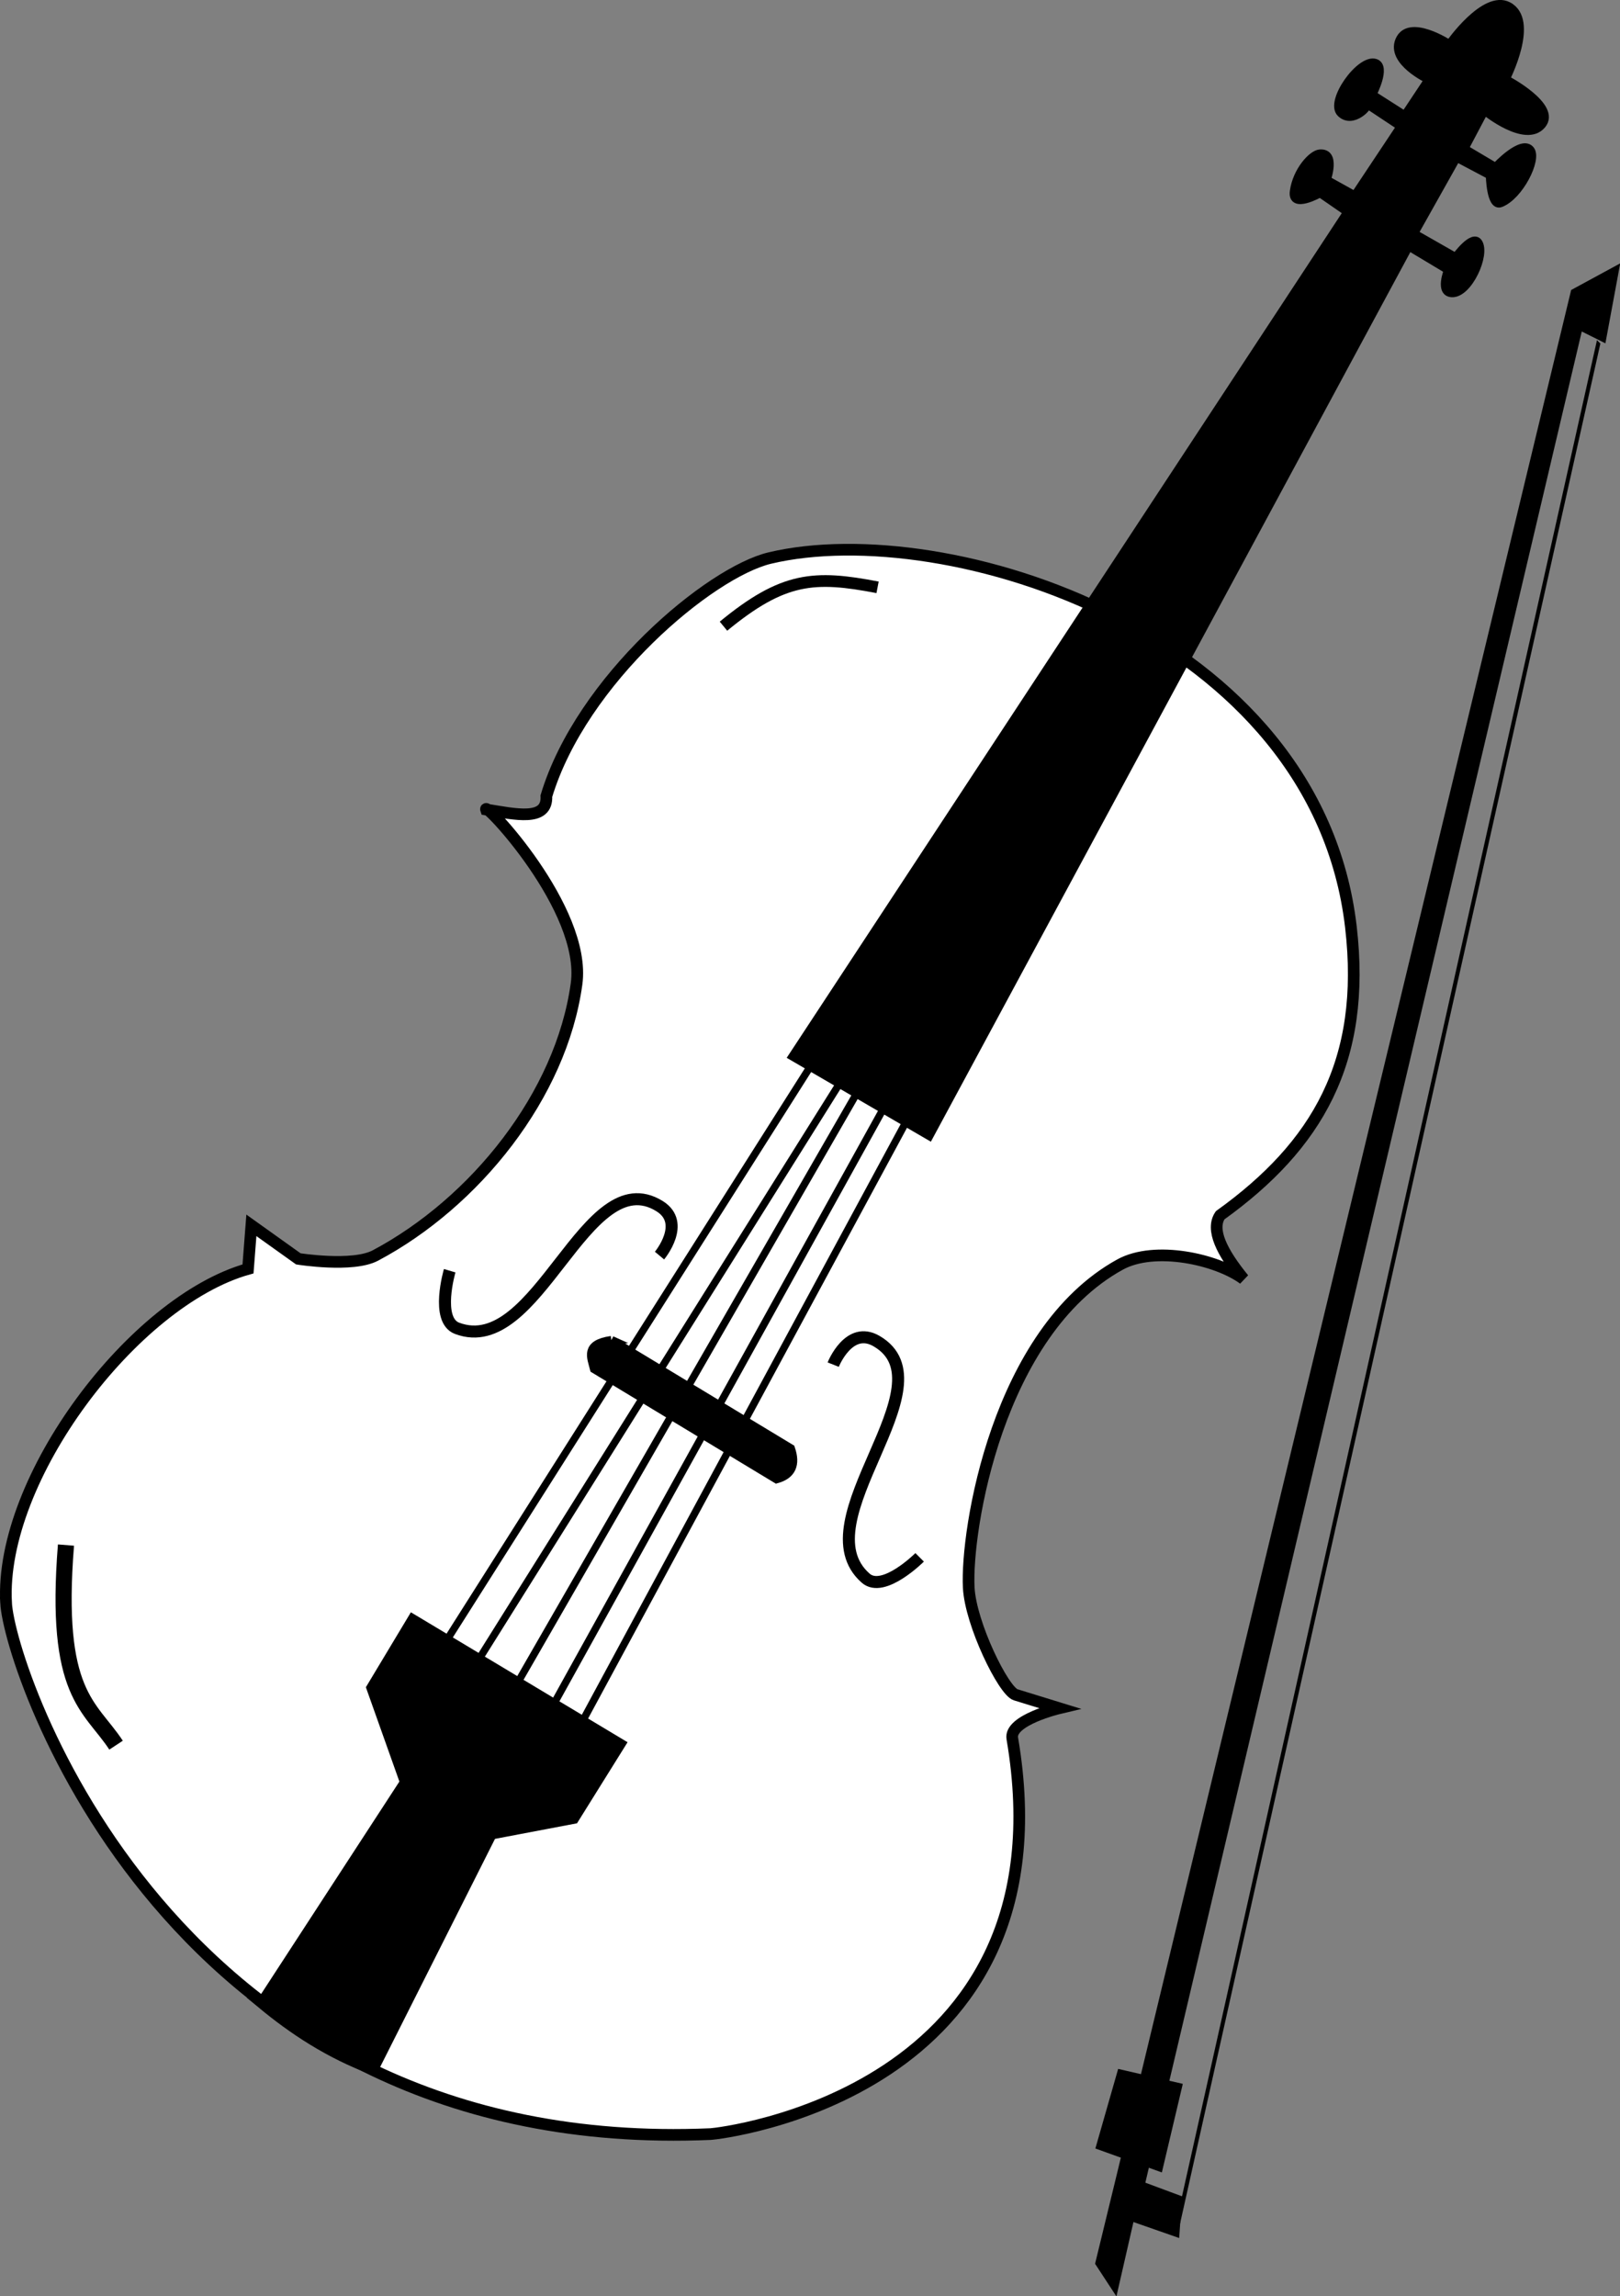 <?xml version="1.0" encoding="UTF-8" standalone="no"?>
<!-- Created with Inkscape (http://www.inkscape.org/) -->

<svg
   xmlns:dc="http://purl.org/dc/elements/1.1/"
   xmlns:cc="http://creativecommons.org/ns#"
   xmlns:rdf="http://www.w3.org/1999/02/22-rdf-syntax-ns#"
   xmlns:svg="http://www.w3.org/2000/svg"
   xmlns="http://www.w3.org/2000/svg"
   xmlns:sodipodi="http://sodipodi.sourceforge.net/DTD/sodipodi-0.dtd"
   xmlns:inkscape="http://www.inkscape.org/namespaces/inkscape"
   width="64.581mm"
   height="91.499mm"
   viewBox="0 0 64.581 91.499"
   version="1.1"
   id="svg3277"
   inkscape:version="0.92.2 5c3e80d, 2017-08-06"
   sodipodi:docname="fiddle.svg">
  <rect x="0" y="0" width="64.581" height="91.499" fill="#808080" stroke="none"/>
  <defs
     id="defs3271" />
  <sodipodi:namedview
     id="base"
     pagecolor="#ffffff"
     bordercolor="#666666"
     borderopacity="1.0"
     inkscape:pageopacity="0.0"
     inkscape:pageshadow="2"
     inkscape:zoom="2.8"
     inkscape:cx="113.99624"
     inkscape:cy="206.40362"
     inkscape:document-units="mm"
     inkscape:current-layer="layer1"
     showgrid="false"
     inkscape:pagecheckerboard="true"
     inkscape:snap-nodes="false"
     fit-margin-top="0"
     fit-margin-left="0"
     fit-margin-right="0"
     fit-margin-bottom="0"
     inkscape:window-width="1726"
     inkscape:window-height="1136"
     inkscape:window-x="3"
     inkscape:window-y="1"
     inkscape:window-maximized="0" />
  <g
     inkscape:label="Layer 1"
     inkscape:groupmode="layer"
     id="layer1"
     transform="translate(-79.517,-13.207)">
    <g
       id="g983">
      <path
         sodipodi:nodetypes="scccssccssccssscsss"
         inkscape:connector-curvature="0"
         id="path915"
         d="m 79.759,77.083 c -0.268,-4.951 5.082,-12.026 9.645,-13.308 l 0.134,-1.737 1.871,1.336 c 0,0 2.168,0.347 3.074,-0.134 3.965,-2.107 7.406,-6.376 8.018,-10.824 0.411,-2.989 -3.744,-7.347 -3.608,-6.949 1.166,0.186 2.456,0.496 2.405,-0.535 1.398,-4.641 6.517,-8.92 8.914,-9.488 7.028,-1.664 21.783,2.919 23.158,14.7 0.626,5.367 -1.354,8.722 -5.212,11.493 -0.384,0.568 0.062,1.468 0.935,2.539 -1.061,-0.786 -3.538,-1.34 -4.928,-0.574 -4.895,2.7 -6.145,10.595 -6.03,12.868 0.073,1.454 1.39,4.128 1.871,4.276 l 1.737,0.535 c 0,0 -1.995,0.472 -1.871,1.203 2.411,14.176 -11.689,15.754 -12.027,15.769 C 86.339,99.173 79.904,79.757 79.759,77.083 Z"
         style="fill:#ffffff;fill-opacity:1;stroke:#000000;stroke-width:0.465;stroke-linecap:butt;stroke-linejoin:miter;stroke-miterlimit:4;stroke-dasharray:none;stroke-opacity:1" />
      <path
         sodipodi:nodetypes="ccccc"
         inkscape:connector-curvature="0"
         id="path4015"
         d="m 103.889,66.634 7.135,4.31 c 0.212,0.62 0.042,1.023 -0.549,1.187 l -7.254,-4.382 c -0.116,-0.463 -0.379,-0.965 0.67,-1.114 z"
         style="fill:#000000;fill-opacity:1;stroke:#000000;stroke-width:0.376px;stroke-linecap:butt;stroke-linejoin:miter;stroke-opacity:1" />
      <path
         sodipodi:nodetypes="cssc"
         inkscape:connector-curvature="0"
         id="path4017"
         d="m 112.733,67.589 c 0,0 0.623,-1.578 1.726,-0.938 3.01,1.746 -3.04,7.165 -0.431,9.449 0.704,0.616 2.15,-0.831 2.15,-0.831"
         style="fill:none;stroke:#000000;stroke-width:0.479;stroke-linecap:butt;stroke-linejoin:miter;stroke-miterlimit:4;stroke-dasharray:none;stroke-opacity:1" />
      <path
         style="fill:none;stroke:#000000;stroke-width:0.479;stroke-linecap:butt;stroke-linejoin:miter;stroke-miterlimit:4;stroke-dasharray:none;stroke-opacity:1"
         d="m 105.808,63.244 c 0,0 1.086,-1.3 0.002,-1.971 -2.959,-1.831 -4.833,6.091 -8.072,4.869 -0.874,-0.329 -0.294,-2.295 -0.294,-2.295"
         id="path4019"
         inkscape:connector-curvature="0"
         sodipodi:nodetypes="cssc" />
      <path
         sodipodi:nodetypes="cccccccccc"
         inkscape:connector-curvature="0"
         id="path4021"
         d="m 89.951,93.03 5.728,-8.798 -1.338,-3.763 1.63,-2.713 8.263,4.953 -1.848,2.963 -3.282,0.623 -4.724,9.38 c -1.727,-0.647 -3.166,-1.595 -4.43,-2.645 z"
         style="fill:#000000;fill-opacity:1;stroke:#000000;stroke-width:0.434px;stroke-linecap:butt;stroke-linejoin:miter;stroke-opacity:1" />
      <path
         sodipodi:nodetypes="ccccssccccsscccscscscccssccccssccc"
         inkscape:connector-curvature="0"
         id="path4023"
         d="m 111.085,55.314 5.484,3.189 19.115,-35.453 1.539,0.923 c 0,0 -0.367,0.91 0.174,0.933 0.675,0.029 1.389,-1.563 1.067,-2.042 -0.246,-0.366 -0.921,0.57 -0.921,0.57 l -1.632,-0.93 1.68,-2.992 1.304,0.69 c 0,0 0.021,1.28 0.447,1.117 0.755,-0.288 1.495,-1.757 1.203,-2.142 -0.357,-0.47 -1.41,0.667 -1.41,0.667 l -1.217,-0.721 0.783,-1.481 c 0,0 1.634,1.339 2.296,0.547 0.634,-0.758 -1.434,-1.835 -1.434,-1.835 0,0 1.198,-2.339 0.086,-2.923 -0.951,-0.5 -2.355,1.514 -2.355,1.514 0,0 -1.617,-1.064 -2.009,-0.131 -0.361,0.858 1.155,1.57 1.155,1.57 l -0.926,1.395 -1.267,-0.808 c 0,0 0.579,-1.11 0.105,-1.271 -0.616,-0.209 -1.878,1.555 -1.397,2.025 0.489,0.477 1.193,-0.302 1.06,-0.343 l 1.314,0.871 -1.809,2.719 -1.095,-0.608 c 0,0 0.4,-1.11 -0.296,-1.055 -0.319,0.025 -0.934,0.701 -1.047,1.518 -0.106,0.765 1.058,0.098 1.058,0.098 l 1.067,0.737 z"
         style="fill:#000000;fill-opacity:1;stroke:#000000;stroke-width:0.292;stroke-linecap:butt;stroke-linejoin:miter;stroke-miterlimit:4;stroke-dasharray:none;stroke-opacity:1" />
      <path
         inkscape:connector-curvature="0"
         id="path4025"
         d="M 130.259,26.626 96.476,79.912"
         style="fill:none;stroke:#000000;stroke-width:0.292;stroke-linecap:butt;stroke-linejoin:miter;stroke-miterlimit:4;stroke-dasharray:none;stroke-opacity:1" />
      <path
         style="fill:none;stroke:#000000;stroke-width:0.292;stroke-linecap:butt;stroke-linejoin:miter;stroke-miterlimit:4;stroke-dasharray:none;stroke-opacity:1"
         d="M 131.35,27.08 97.848,80.544"
         id="path4027"
         inkscape:connector-curvature="0" />
      <path
         inkscape:connector-curvature="0"
         id="path4029"
         d="M 131.165,26.377 99.69,81.07"
         style="fill:none;stroke:#000000;stroke-width:0.292;stroke-linecap:butt;stroke-linejoin:miter;stroke-miterlimit:4;stroke-dasharray:none;stroke-opacity:1" />
      <path
         style="fill:none;stroke:#000000;stroke-width:0.292;stroke-linecap:butt;stroke-linejoin:miter;stroke-miterlimit:4;stroke-dasharray:none;stroke-opacity:1"
         d="M 131.718,26.721 101.142,81.927"
         id="path4031"
         inkscape:connector-curvature="0" />
      <path
         inkscape:connector-curvature="0"
         id="path4033"
         d="M 132.368,26.93 102.381,82.461"
         style="fill:none;stroke:#000000;stroke-width:0.292;stroke-linecap:butt;stroke-linejoin:miter;stroke-miterlimit:4;stroke-dasharray:none;stroke-opacity:1" />
      <path
         sodipodi:nodetypes="cc"
         inkscape:connector-curvature="0"
         id="path4035"
         d="m 82.147,74.78 c -0.479,5.962 0.957,6.395 1.997,7.974"
         style="fill:none;stroke:#000000;stroke-width:0.643;stroke-linecap:butt;stroke-linejoin:miter;stroke-miterlimit:4;stroke-dasharray:none;stroke-opacity:1" />
      <path
         sodipodi:nodetypes="cc"
         inkscape:connector-curvature="0"
         id="path4037"
         d="m 114.501,36.613 c -2.522,-0.486 -3.758,-0.414 -6.143,1.548"
         style="fill:none;stroke:#000000;stroke-width:0.468px;stroke-linecap:butt;stroke-linejoin:miter;stroke-opacity:1" />
      <path
         sodipodi:nodetypes="ccccc"
         inkscape:connector-curvature="0"
         id="path921"
         d="m 124.238,95.903 2.18,0.504 -0.733,3.099 -2.247,-0.809 z"
         style="fill:#000000;fill-opacity:1;stroke:#000000;stroke-width:0.417px;stroke-linecap:butt;stroke-linejoin:miter;stroke-opacity:1" />
      <g
         transform="matrix(0.906,-0.025,0.027,1.891,16.43,-95.079)"
         id="g927">
        <g
           transform="translate(10.286,3.031)"
           id="g931">
          <path
             sodipodi:nodetypes="cccccccccccc"
             inkscape:connector-curvature="0"
             id="path919"
             d="m 105.569,101.494 21.056,-39.226 1.862,-0.456 -0.556,1.328 -1.023,-0.261 -20.489,38.994 1.653,0.318 -0.107,0.617 -1.967,-0.357 -0.768,1.503 -0.702,-0.535 z"
             style="fill:#000000;fill-opacity:1;stroke:#000000;stroke-width:0.265px;stroke-linecap:butt;stroke-linejoin:miter;stroke-opacity:1" />
          <path
             sodipodi:nodetypes="cc"
             inkscape:connector-curvature="0"
             id="path923"
             d="m 107.942,102.832 19.772,-39.571"
             style="fill:none;stroke:#000000;stroke-width:0.165;stroke-linecap:butt;stroke-linejoin:miter;stroke-miterlimit:4;stroke-dasharray:none;stroke-opacity:1" />
        </g>
      </g>
    </g>
  </g>
</svg>
